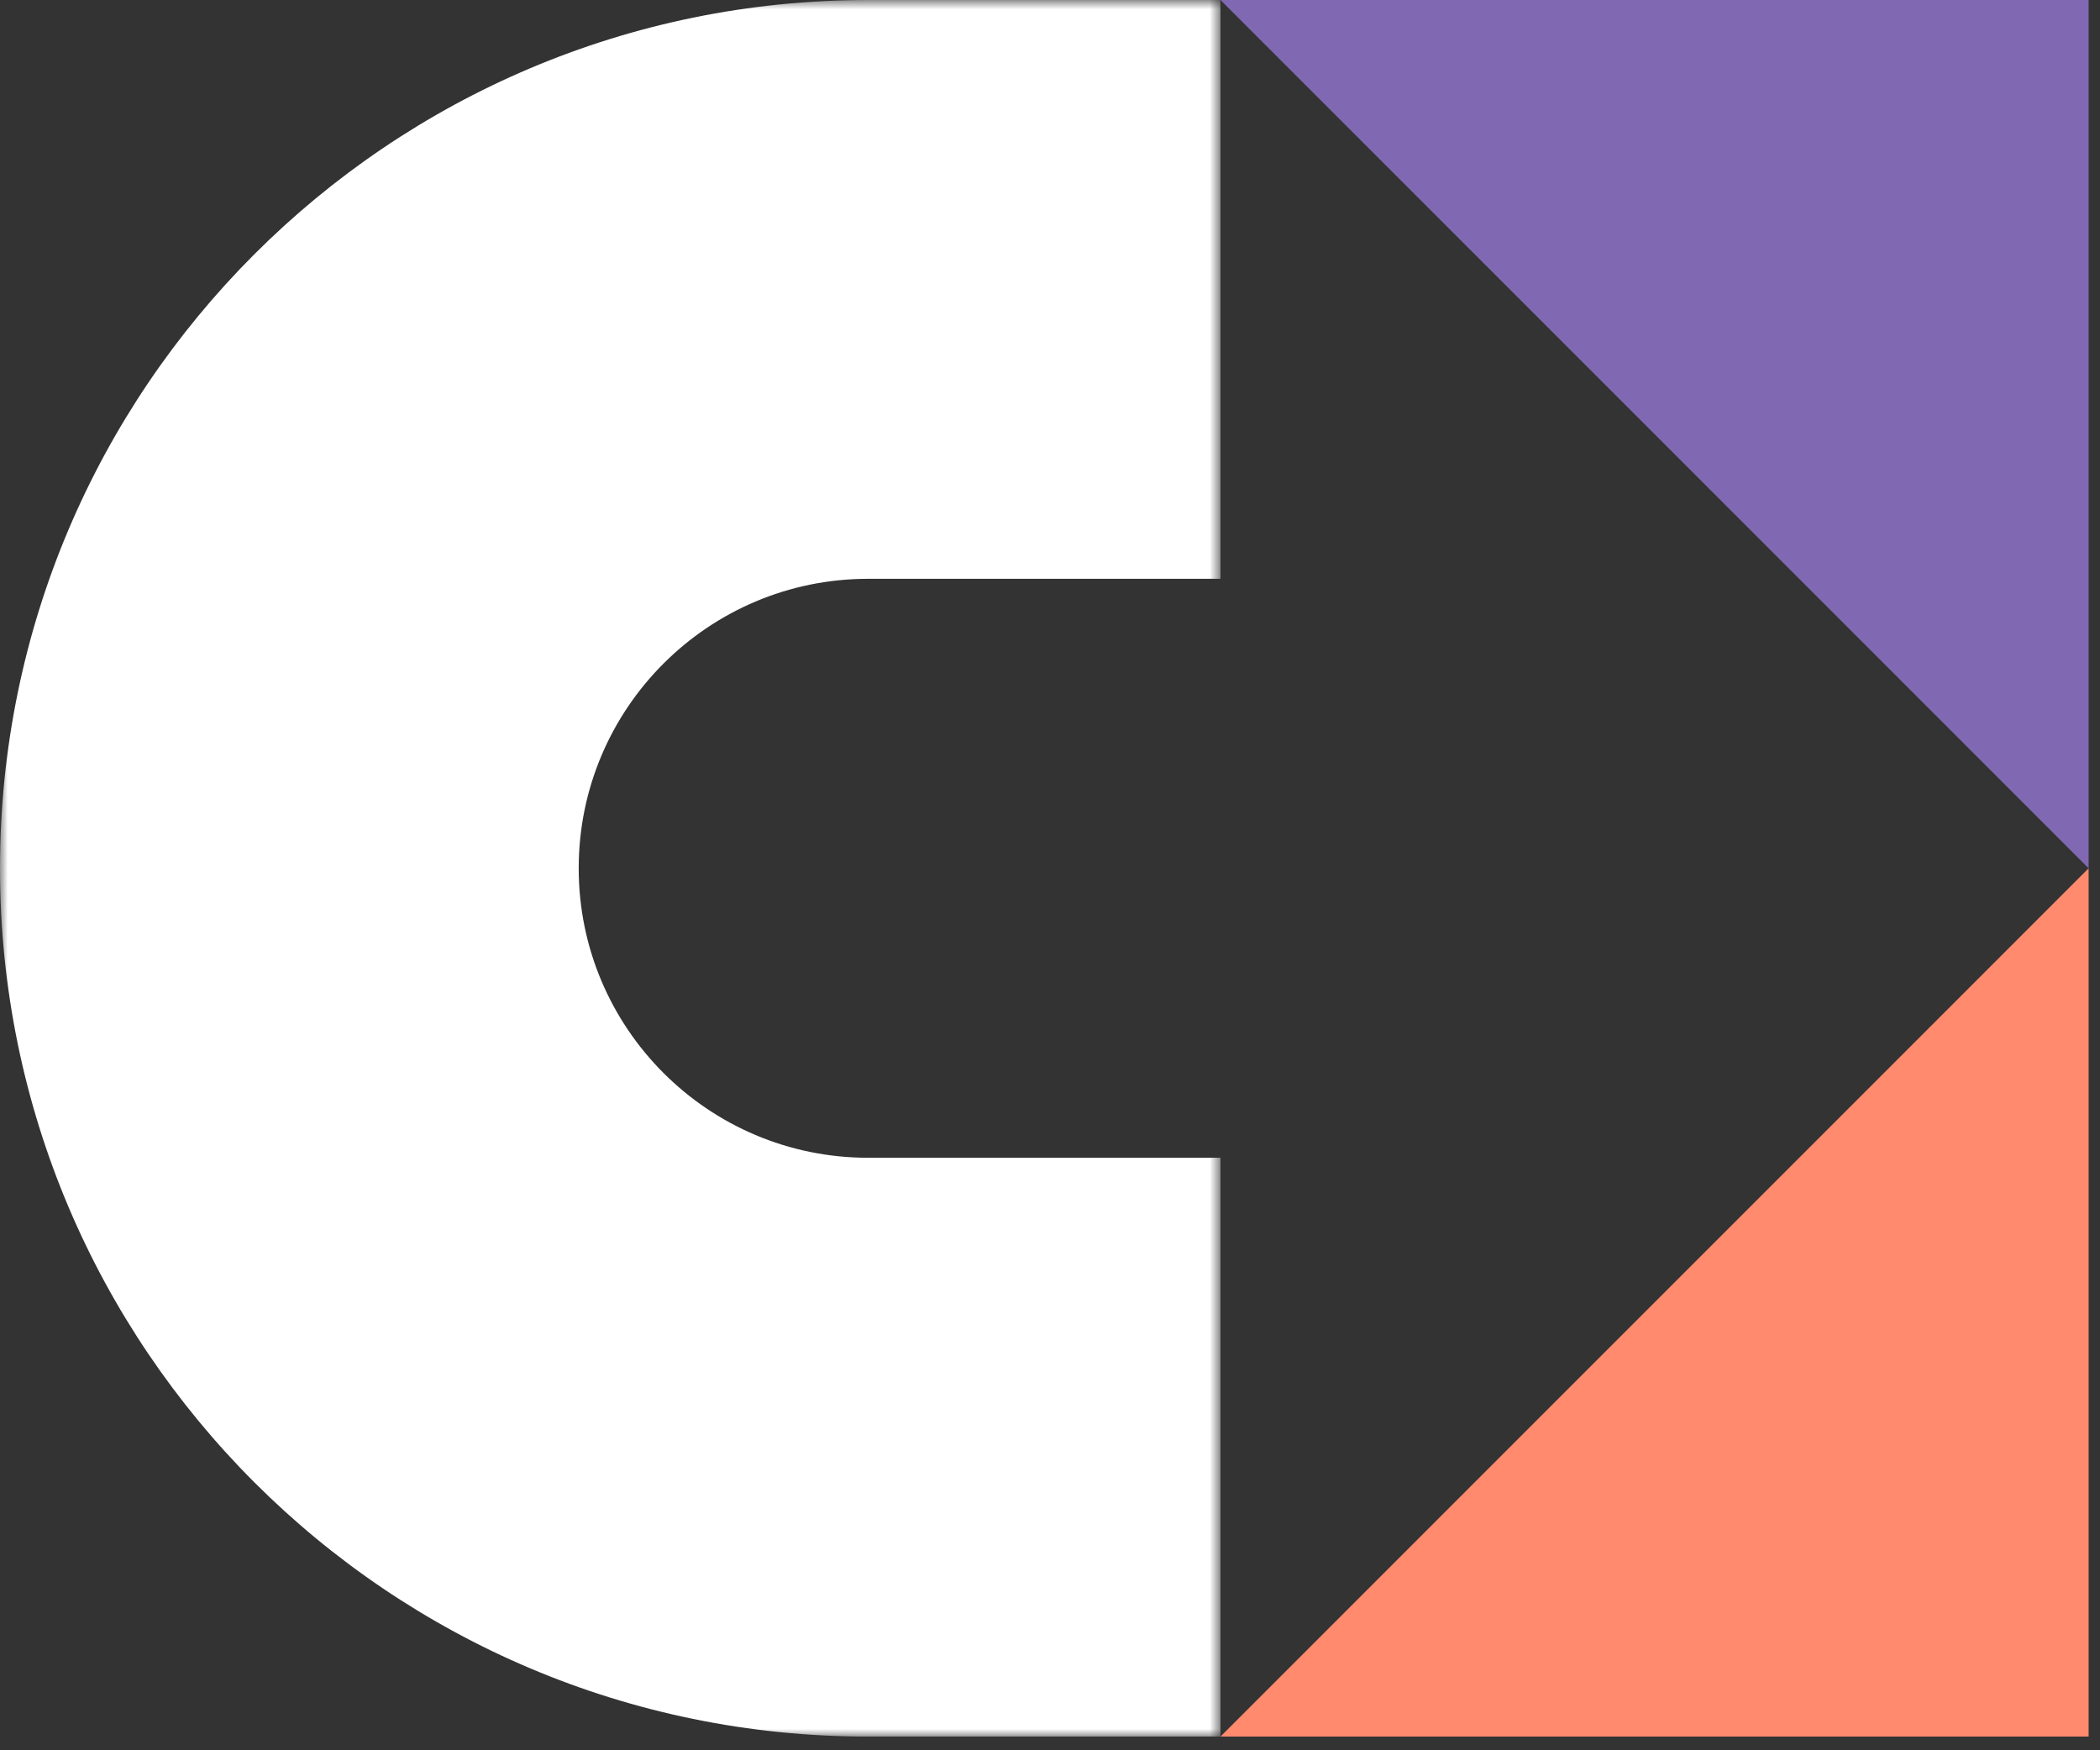 <svg width="138" height="115" xmlns="http://www.w3.org/2000/svg" xmlns:xlink="http://www.w3.org/1999/xlink"><rect width="100%" height="100%" fill="#333333" stroke="none"/><defs><path id="a" d="M0 .9h80.202V115H0z"/></defs><g fill="none" fill-rule="evenodd"><g transform="translate(0 -.9)"><mask id="b" fill="#fff"><use xlink:href="#a"/></mask><path d="M57.05 76.97c-10.504 0-19.021-8.516-19.021-19.02 0-10.505 8.517-19.02 19.02-19.02h23.153V.9H57.05C25.542.9 0 26.442 0 57.95 0 89.458 25.542 115 57.05 115h23.152V76.97H57.05z" fill="#FFF" mask="url(#b)"/></g><path fill="#8069B2" d="M137.252 57.05L80.203 0h57.05z"/><path fill="#FF8A6E" d="M80.202 114.1l57.05-57.05v57.05z"/></g></svg>